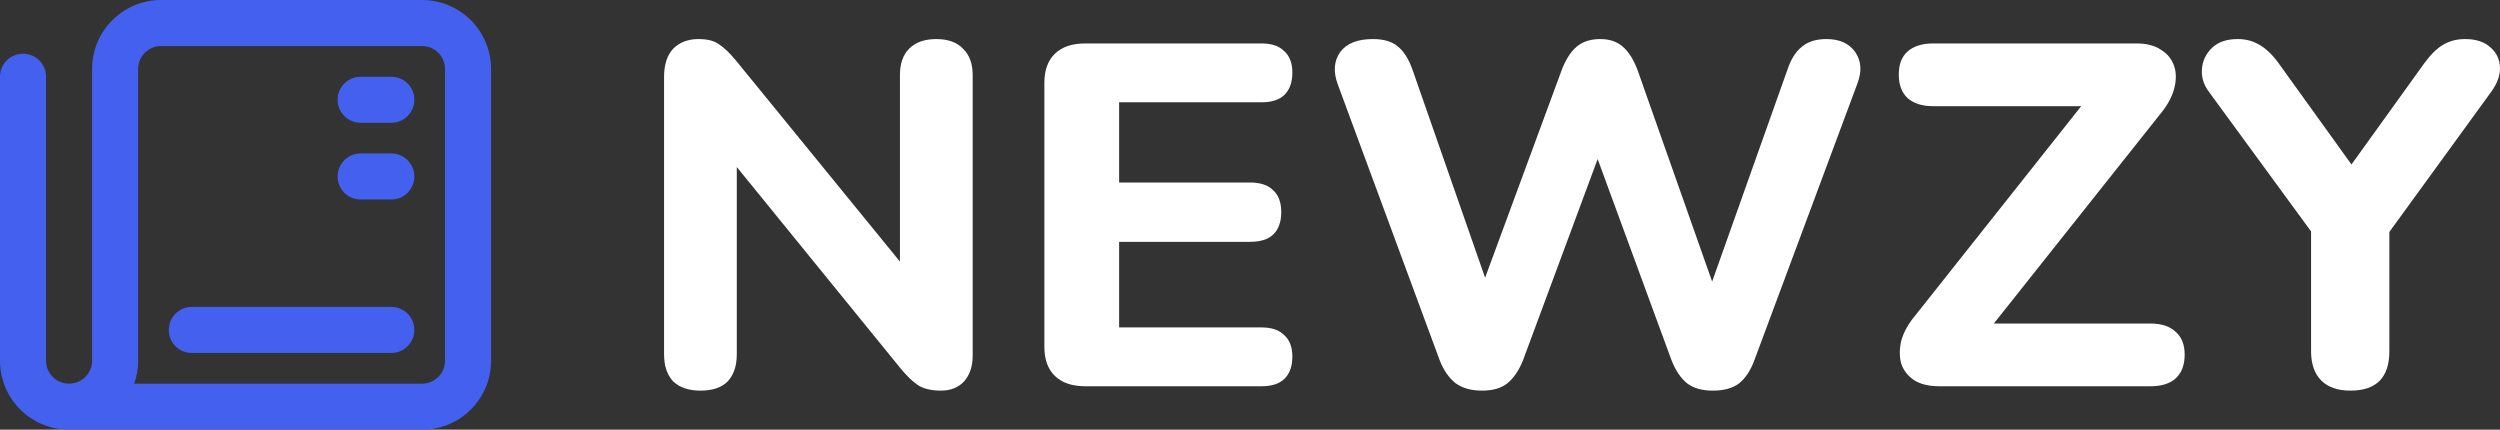<svg width="128" height="22" viewBox="0 0 128 22" fill="none" xmlns="http://www.w3.org/2000/svg">
<rect x="0" y="0" width="128" height="22" fill="#333333" stroke="none"/>
<g clip-path="url(#clip0_437_41)">
<path d="M8.25 2.357C7.597 2.357 7.071 2.883 7.071 3.536V18.464C7.071 18.877 7.003 19.275 6.87 19.643H21.607C22.26 19.643 22.786 19.117 22.786 18.464V3.536C22.786 2.883 22.26 2.357 21.607 2.357H8.25ZM3.536 22C1.581 22 0 20.419 0 18.464V3.929C0 3.275 0.525 2.75 1.179 2.75C1.832 2.75 2.357 3.275 2.357 3.929V18.464C2.357 19.117 2.883 19.643 3.536 19.643C4.189 19.643 4.714 19.117 4.714 18.464V3.536C4.714 1.581 6.296 0 8.25 0H21.607C23.562 0 25.143 1.581 25.143 3.536V18.464C25.143 20.419 23.562 22 21.607 22H3.536ZM18.464 3.929H20.036C20.689 3.929 21.214 4.454 21.214 5.107C21.214 5.76 20.689 6.286 20.036 6.286H18.464C17.811 6.286 17.286 5.76 17.286 5.107C17.286 4.454 17.811 3.929 18.464 3.929ZM18.464 7.857H20.036C20.689 7.857 21.214 8.383 21.214 9.036C21.214 9.689 20.689 10.214 20.036 10.214H18.464C17.811 10.214 17.286 9.689 17.286 9.036C17.286 8.383 17.811 7.857 18.464 7.857ZM9.821 15.714H20.036C20.689 15.714 21.214 16.24 21.214 16.893C21.214 17.546 20.689 18.071 20.036 18.071H9.821C9.168 18.071 8.643 17.546 8.643 16.893C8.643 16.24 9.168 15.714 9.821 15.714Z" fill="#4361EE"/>
</g>
<path d="M35.862 20C35.259 20 34.793 19.842 34.465 19.527C34.155 19.195 34 18.73 34 18.133V3.942C34 3.311 34.155 2.83 34.465 2.498C34.793 2.166 35.224 2 35.759 2C36.224 2 36.578 2.091 36.819 2.274C37.078 2.44 37.371 2.722 37.698 3.12L46.775 14.249H46.077V3.842C46.077 3.261 46.232 2.813 46.543 2.498C46.87 2.166 47.336 2 47.939 2C48.543 2 48.999 2.166 49.31 2.498C49.637 2.813 49.801 3.261 49.801 3.842V18.207C49.801 18.755 49.655 19.195 49.361 19.527C49.068 19.842 48.672 20 48.172 20C47.689 20 47.301 19.909 47.008 19.726C46.732 19.544 46.431 19.253 46.103 18.855L37.052 7.726H37.724V18.133C37.724 18.73 37.569 19.195 37.258 19.527C36.948 19.842 36.483 20 35.862 20Z" fill="white"/>
<path d="M55.566 19.776C54.894 19.776 54.377 19.602 54.015 19.253C53.653 18.905 53.472 18.407 53.472 17.759V4.241C53.472 3.593 53.653 3.095 54.015 2.747C54.377 2.398 54.894 2.224 55.566 2.224H64.592C65.109 2.224 65.497 2.357 65.756 2.622C66.031 2.871 66.169 3.237 66.169 3.718C66.169 4.216 66.031 4.598 65.756 4.863C65.497 5.112 65.109 5.237 64.592 5.237H57.299V9.344H63.997C64.531 9.344 64.928 9.477 65.187 9.743C65.463 9.992 65.6 10.365 65.6 10.863C65.6 11.361 65.463 11.743 65.187 12.008C64.928 12.257 64.531 12.382 63.997 12.382H57.299V16.764H64.592C65.109 16.764 65.497 16.896 65.756 17.162C66.031 17.411 66.169 17.776 66.169 18.257C66.169 18.755 66.031 19.137 65.756 19.402C65.497 19.651 65.109 19.776 64.592 19.776H55.566Z" fill="white"/>
<path d="M75.879 20C75.328 20 74.879 19.875 74.535 19.627C74.19 19.361 73.914 18.963 73.707 18.431L68.483 4.29C68.259 3.66 68.302 3.12 68.612 2.672C68.94 2.224 69.5 2 70.293 2C70.845 2 71.267 2.124 71.561 2.373C71.871 2.622 72.121 3.012 72.311 3.544L76.578 15.768H75.466L79.966 3.568C80.172 3.037 80.422 2.647 80.716 2.398C81.026 2.133 81.431 2 81.931 2C82.414 2 82.802 2.133 83.095 2.398C83.388 2.647 83.638 3.046 83.845 3.593L88.138 15.768H87.181L91.525 3.544C91.698 3.029 91.939 2.647 92.249 2.398C92.56 2.133 92.982 2 93.517 2C94.189 2 94.68 2.224 94.991 2.672C95.301 3.12 95.336 3.66 95.094 4.29L89.819 18.456C89.629 18.971 89.37 19.361 89.043 19.627C88.715 19.875 88.267 20 87.698 20C87.146 20 86.707 19.875 86.379 19.627C86.052 19.361 85.784 18.963 85.577 18.431L81.491 7.303H82.112L77.974 18.456C77.767 18.971 77.5 19.361 77.172 19.627C76.862 19.875 76.431 20 75.879 20Z" fill="white"/>
<path d="M99.287 19.776C98.769 19.776 98.347 19.676 98.02 19.477C97.692 19.261 97.468 18.979 97.347 18.631C97.244 18.266 97.244 17.867 97.347 17.436C97.468 17.004 97.709 16.573 98.071 16.141L107.485 4.266V5.436H98.976C98.407 5.436 97.968 5.295 97.657 5.012C97.364 4.73 97.218 4.332 97.218 3.817C97.218 3.303 97.364 2.913 97.657 2.647C97.968 2.365 98.407 2.224 98.976 2.224H109.373C109.907 2.224 110.329 2.332 110.64 2.548C110.967 2.747 111.191 3.021 111.312 3.369C111.433 3.718 111.433 4.116 111.312 4.564C111.191 4.996 110.95 5.427 110.588 5.859L101.175 17.709V16.564H110.097C110.666 16.564 111.097 16.705 111.39 16.988C111.7 17.253 111.855 17.643 111.855 18.158C111.855 18.689 111.7 19.095 111.39 19.378C111.097 19.643 110.666 19.776 110.097 19.776H99.287Z" fill="white"/>
<path d="M120.344 20C119.689 20 119.189 19.826 118.844 19.477C118.499 19.129 118.327 18.631 118.327 17.983V10.764L119.154 12.979L113.051 4.639C112.81 4.29 112.706 3.917 112.741 3.519C112.775 3.104 112.947 2.747 113.258 2.448C113.568 2.149 114.008 2 114.577 2C114.991 2 115.361 2.1 115.689 2.299C116.034 2.498 116.361 2.813 116.671 3.245L120.809 8.996H119.982L124.119 3.245C124.447 2.797 124.766 2.481 125.076 2.299C125.404 2.1 125.783 2 126.214 2C126.766 2 127.197 2.141 127.507 2.423C127.818 2.689 127.981 3.029 127.999 3.444C128.016 3.842 127.869 4.257 127.559 4.689L121.533 12.979L122.335 10.764V17.983C122.335 19.328 121.671 20 120.344 20Z" fill="white"/>
<defs>
<clipPath id="clip0_437_41">
<rect width="26" height="22" fill="white"/>
</clipPath>
</defs>
</svg>
